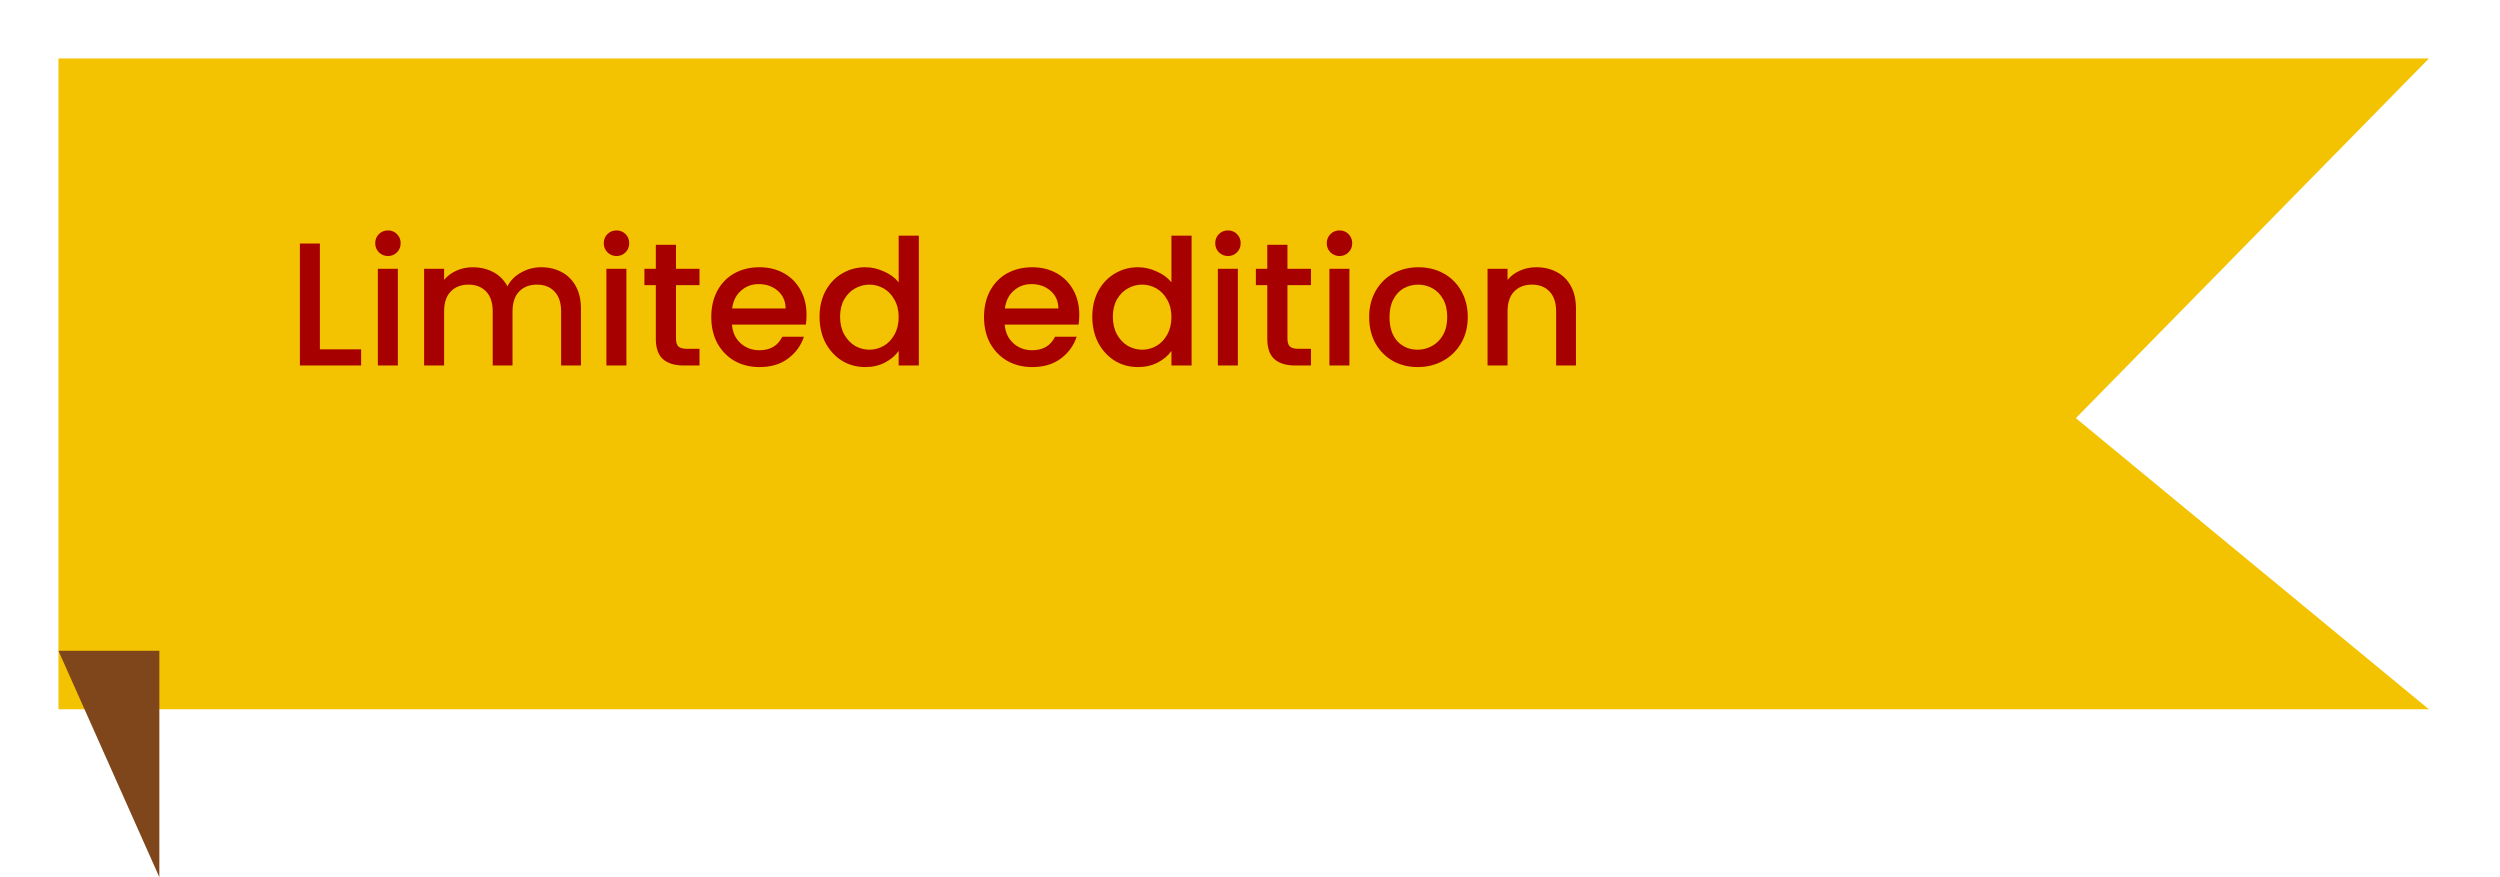 <svg width="171" height="60" viewBox="0 0 171 60" fill="none" xmlns="http://www.w3.org/2000/svg">
<g filter="url(#filter0_d_4021_1124)">
<path d="M166.136 0H4V44.516H166.136L141.988 24.601L166.136 0Z" fill="#F3C200"/>
</g>
<path d="M10.899 60L4 44.516H10.899V60Z" fill="#7F451B"/>
<path d="M21.881 23.896H24.701V25H20.513V16.66H21.881V23.896ZM26.541 17.512C26.293 17.512 26.085 17.428 25.917 17.26C25.749 17.092 25.665 16.884 25.665 16.636C25.665 16.388 25.749 16.18 25.917 16.012C26.085 15.844 26.293 15.76 26.541 15.76C26.781 15.76 26.985 15.844 27.153 16.012C27.321 16.18 27.405 16.388 27.405 16.636C27.405 16.884 27.321 17.092 27.153 17.26C26.985 17.428 26.781 17.512 26.541 17.512ZM27.213 18.388V25H25.845V18.388H27.213ZM37.013 18.28C37.533 18.28 37.997 18.388 38.405 18.604C38.821 18.82 39.145 19.14 39.377 19.564C39.617 19.988 39.737 20.5 39.737 21.1V25H38.381V21.304C38.381 20.712 38.233 20.26 37.937 19.948C37.641 19.628 37.237 19.468 36.725 19.468C36.213 19.468 35.805 19.628 35.501 19.948C35.205 20.26 35.057 20.712 35.057 21.304V25H33.701V21.304C33.701 20.712 33.553 20.26 33.257 19.948C32.961 19.628 32.557 19.468 32.045 19.468C31.533 19.468 31.125 19.628 30.821 19.948C30.525 20.26 30.377 20.712 30.377 21.304V25H29.009V18.388H30.377V19.144C30.601 18.872 30.885 18.66 31.229 18.508C31.573 18.356 31.941 18.28 32.333 18.28C32.861 18.28 33.333 18.392 33.749 18.616C34.165 18.84 34.485 19.164 34.709 19.588C34.909 19.188 35.221 18.872 35.645 18.64C36.069 18.4 36.525 18.28 37.013 18.28ZM42.174 17.512C41.926 17.512 41.718 17.428 41.55 17.26C41.382 17.092 41.298 16.884 41.298 16.636C41.298 16.388 41.382 16.18 41.55 16.012C41.718 15.844 41.926 15.76 42.174 15.76C42.414 15.76 42.618 15.844 42.786 16.012C42.954 16.18 43.038 16.388 43.038 16.636C43.038 16.884 42.954 17.092 42.786 17.26C42.618 17.428 42.414 17.512 42.174 17.512ZM42.846 18.388V25H41.478V18.388H42.846ZM46.238 19.504V23.164C46.238 23.412 46.294 23.592 46.406 23.704C46.526 23.808 46.726 23.86 47.006 23.86H47.846V25H46.766C46.15 25 45.678 24.856 45.35 24.568C45.022 24.28 44.858 23.812 44.858 23.164V19.504H44.078V18.388H44.858V16.744H46.238V18.388H47.846V19.504H46.238ZM55.167 21.532C55.167 21.78 55.151 22.004 55.119 22.204H50.067C50.107 22.732 50.303 23.156 50.655 23.476C51.007 23.796 51.439 23.956 51.951 23.956C52.687 23.956 53.207 23.648 53.511 23.032H54.987C54.787 23.64 54.423 24.14 53.895 24.532C53.375 24.916 52.727 25.108 51.951 25.108C51.319 25.108 50.751 24.968 50.247 24.688C49.751 24.4 49.359 24 49.071 23.488C48.791 22.968 48.651 22.368 48.651 21.688C48.651 21.008 48.787 20.412 49.059 19.9C49.339 19.38 49.727 18.98 50.223 18.7C50.727 18.42 51.303 18.28 51.951 18.28C52.575 18.28 53.131 18.416 53.619 18.688C54.107 18.96 54.487 19.344 54.759 19.84C55.031 20.328 55.167 20.892 55.167 21.532ZM53.739 21.1C53.731 20.596 53.551 20.192 53.199 19.888C52.847 19.584 52.411 19.432 51.891 19.432C51.419 19.432 51.015 19.584 50.679 19.888C50.343 20.184 50.143 20.588 50.079 21.1H53.739ZM56.057 21.664C56.057 21 56.193 20.412 56.465 19.9C56.745 19.388 57.121 18.992 57.593 18.712C58.073 18.424 58.605 18.28 59.189 18.28C59.621 18.28 60.045 18.376 60.461 18.568C60.885 18.752 61.221 19 61.469 19.312V16.12H62.849V25H61.469V24.004C61.245 24.324 60.933 24.588 60.533 24.796C60.141 25.004 59.689 25.108 59.177 25.108C58.601 25.108 58.073 24.964 57.593 24.676C57.121 24.38 56.745 23.972 56.465 23.452C56.193 22.924 56.057 22.328 56.057 21.664ZM61.469 21.688C61.469 21.232 61.373 20.836 61.181 20.5C60.997 20.164 60.753 19.908 60.449 19.732C60.145 19.556 59.817 19.468 59.465 19.468C59.113 19.468 58.785 19.556 58.481 19.732C58.177 19.9 57.929 20.152 57.737 20.488C57.553 20.816 57.461 21.208 57.461 21.664C57.461 22.12 57.553 22.52 57.737 22.864C57.929 23.208 58.177 23.472 58.481 23.656C58.793 23.832 59.121 23.92 59.465 23.92C59.817 23.92 60.145 23.832 60.449 23.656C60.753 23.48 60.997 23.224 61.181 22.888C61.373 22.544 61.469 22.144 61.469 21.688ZM73.823 21.532C73.823 21.78 73.807 22.004 73.775 22.204H68.723C68.763 22.732 68.959 23.156 69.311 23.476C69.663 23.796 70.095 23.956 70.607 23.956C71.343 23.956 71.863 23.648 72.167 23.032H73.643C73.443 23.64 73.079 24.14 72.551 24.532C72.031 24.916 71.383 25.108 70.607 25.108C69.975 25.108 69.407 24.968 68.903 24.688C68.407 24.4 68.015 24 67.727 23.488C67.447 22.968 67.307 22.368 67.307 21.688C67.307 21.008 67.443 20.412 67.715 19.9C67.995 19.38 68.383 18.98 68.879 18.7C69.383 18.42 69.959 18.28 70.607 18.28C71.231 18.28 71.787 18.416 72.275 18.688C72.763 18.96 73.143 19.344 73.415 19.84C73.687 20.328 73.823 20.892 73.823 21.532ZM72.395 21.1C72.387 20.596 72.207 20.192 71.855 19.888C71.503 19.584 71.067 19.432 70.547 19.432C70.075 19.432 69.671 19.584 69.335 19.888C68.999 20.184 68.799 20.588 68.735 21.1H72.395ZM74.713 21.664C74.713 21 74.85 20.412 75.121 19.9C75.401 19.388 75.778 18.992 76.249 18.712C76.73 18.424 77.261 18.28 77.846 18.28C78.278 18.28 78.701 18.376 79.118 18.568C79.541 18.752 79.877 19 80.126 19.312V16.12H81.505V25H80.126V24.004C79.901 24.324 79.59 24.588 79.189 24.796C78.797 25.004 78.346 25.108 77.834 25.108C77.257 25.108 76.73 24.964 76.249 24.676C75.778 24.38 75.401 23.972 75.121 23.452C74.85 22.924 74.713 22.328 74.713 21.664ZM80.126 21.688C80.126 21.232 80.029 20.836 79.838 20.5C79.653 20.164 79.409 19.908 79.106 19.732C78.802 19.556 78.474 19.468 78.121 19.468C77.769 19.468 77.442 19.556 77.138 19.732C76.834 19.9 76.585 20.152 76.394 20.488C76.21 20.816 76.118 21.208 76.118 21.664C76.118 22.12 76.21 22.52 76.394 22.864C76.585 23.208 76.834 23.472 77.138 23.656C77.45 23.832 77.778 23.92 78.121 23.92C78.474 23.92 78.802 23.832 79.106 23.656C79.409 23.48 79.653 23.224 79.838 22.888C80.029 22.544 80.126 22.144 80.126 21.688ZM83.998 17.512C83.75 17.512 83.542 17.428 83.374 17.26C83.206 17.092 83.122 16.884 83.122 16.636C83.122 16.388 83.206 16.18 83.374 16.012C83.542 15.844 83.75 15.76 83.998 15.76C84.238 15.76 84.442 15.844 84.61 16.012C84.778 16.18 84.862 16.388 84.862 16.636C84.862 16.884 84.778 17.092 84.61 17.26C84.442 17.428 84.238 17.512 83.998 17.512ZM84.67 18.388V25H83.302V18.388H84.67ZM88.062 19.504V23.164C88.062 23.412 88.118 23.592 88.23 23.704C88.35 23.808 88.55 23.86 88.83 23.86H89.67V25H88.59C87.974 25 87.502 24.856 87.174 24.568C86.846 24.28 86.682 23.812 86.682 23.164V19.504H85.902V18.388H86.682V16.744H88.062V18.388H89.67V19.504H88.062ZM91.627 17.512C91.379 17.512 91.171 17.428 91.003 17.26C90.835 17.092 90.751 16.884 90.751 16.636C90.751 16.388 90.835 16.18 91.003 16.012C91.171 15.844 91.379 15.76 91.627 15.76C91.867 15.76 92.071 15.844 92.239 16.012C92.407 16.18 92.491 16.388 92.491 16.636C92.491 16.884 92.407 17.092 92.239 17.26C92.071 17.428 91.867 17.512 91.627 17.512ZM92.299 18.388V25H90.931V18.388H92.299ZM96.963 25.108C96.339 25.108 95.775 24.968 95.271 24.688C94.767 24.4 94.371 24 94.083 23.488C93.795 22.968 93.651 22.368 93.651 21.688C93.651 21.016 93.799 20.42 94.095 19.9C94.391 19.38 94.795 18.98 95.307 18.7C95.819 18.42 96.391 18.28 97.023 18.28C97.655 18.28 98.227 18.42 98.739 18.7C99.251 18.98 99.655 19.38 99.951 19.9C100.247 20.42 100.395 21.016 100.395 21.688C100.395 22.36 100.243 22.956 99.939 23.476C99.635 23.996 99.219 24.4 98.691 24.688C98.171 24.968 97.595 25.108 96.963 25.108ZM96.963 23.92C97.315 23.92 97.643 23.836 97.947 23.668C98.259 23.5 98.511 23.248 98.703 22.912C98.895 22.576 98.991 22.168 98.991 21.688C98.991 21.208 98.899 20.804 98.715 20.476C98.531 20.14 98.287 19.888 97.983 19.72C97.679 19.552 97.351 19.468 96.999 19.468C96.647 19.468 96.319 19.552 96.015 19.72C95.719 19.888 95.483 20.14 95.307 20.476C95.131 20.804 95.043 21.208 95.043 21.688C95.043 22.4 95.223 22.952 95.583 23.344C95.951 23.728 96.411 23.92 96.963 23.92ZM105.084 18.28C105.604 18.28 106.068 18.388 106.476 18.604C106.892 18.82 107.216 19.14 107.448 19.564C107.68 19.988 107.796 20.5 107.796 21.1V25H106.44V21.304C106.44 20.712 106.292 20.26 105.996 19.948C105.7 19.628 105.296 19.468 104.784 19.468C104.272 19.468 103.864 19.628 103.56 19.948C103.264 20.26 103.116 20.712 103.116 21.304V25H101.748V18.388H103.116V19.144C103.34 18.872 103.624 18.66 103.968 18.508C104.32 18.356 104.692 18.28 105.084 18.28Z" fill="#A60000"/>
<defs>
<filter id="filter0_d_4021_1124" x="0" y="0" width="170.136" height="52.516" filterUnits="userSpaceOnUse" color-interpolation-filters="sRGB">
<feFlood flood-opacity="0" result="BackgroundImageFix"/>
<feColorMatrix in="SourceAlpha" type="matrix" values="0 0 0 0 0 0 0 0 0 0 0 0 0 0 0 0 0 0 127 0" result="hardAlpha"/>
<feOffset dy="4"/>
<feGaussianBlur stdDeviation="2"/>
<feComposite in2="hardAlpha" operator="out"/>
<feColorMatrix type="matrix" values="0 0 0 0 0 0 0 0 0 0 0 0 0 0 0 0 0 0 0.25 0"/>
<feBlend mode="normal" in2="BackgroundImageFix" result="effect1_dropShadow_4021_1124"/>
<feBlend mode="normal" in="SourceGraphic" in2="effect1_dropShadow_4021_1124" result="shape"/>
</filter>
</defs>
</svg>
